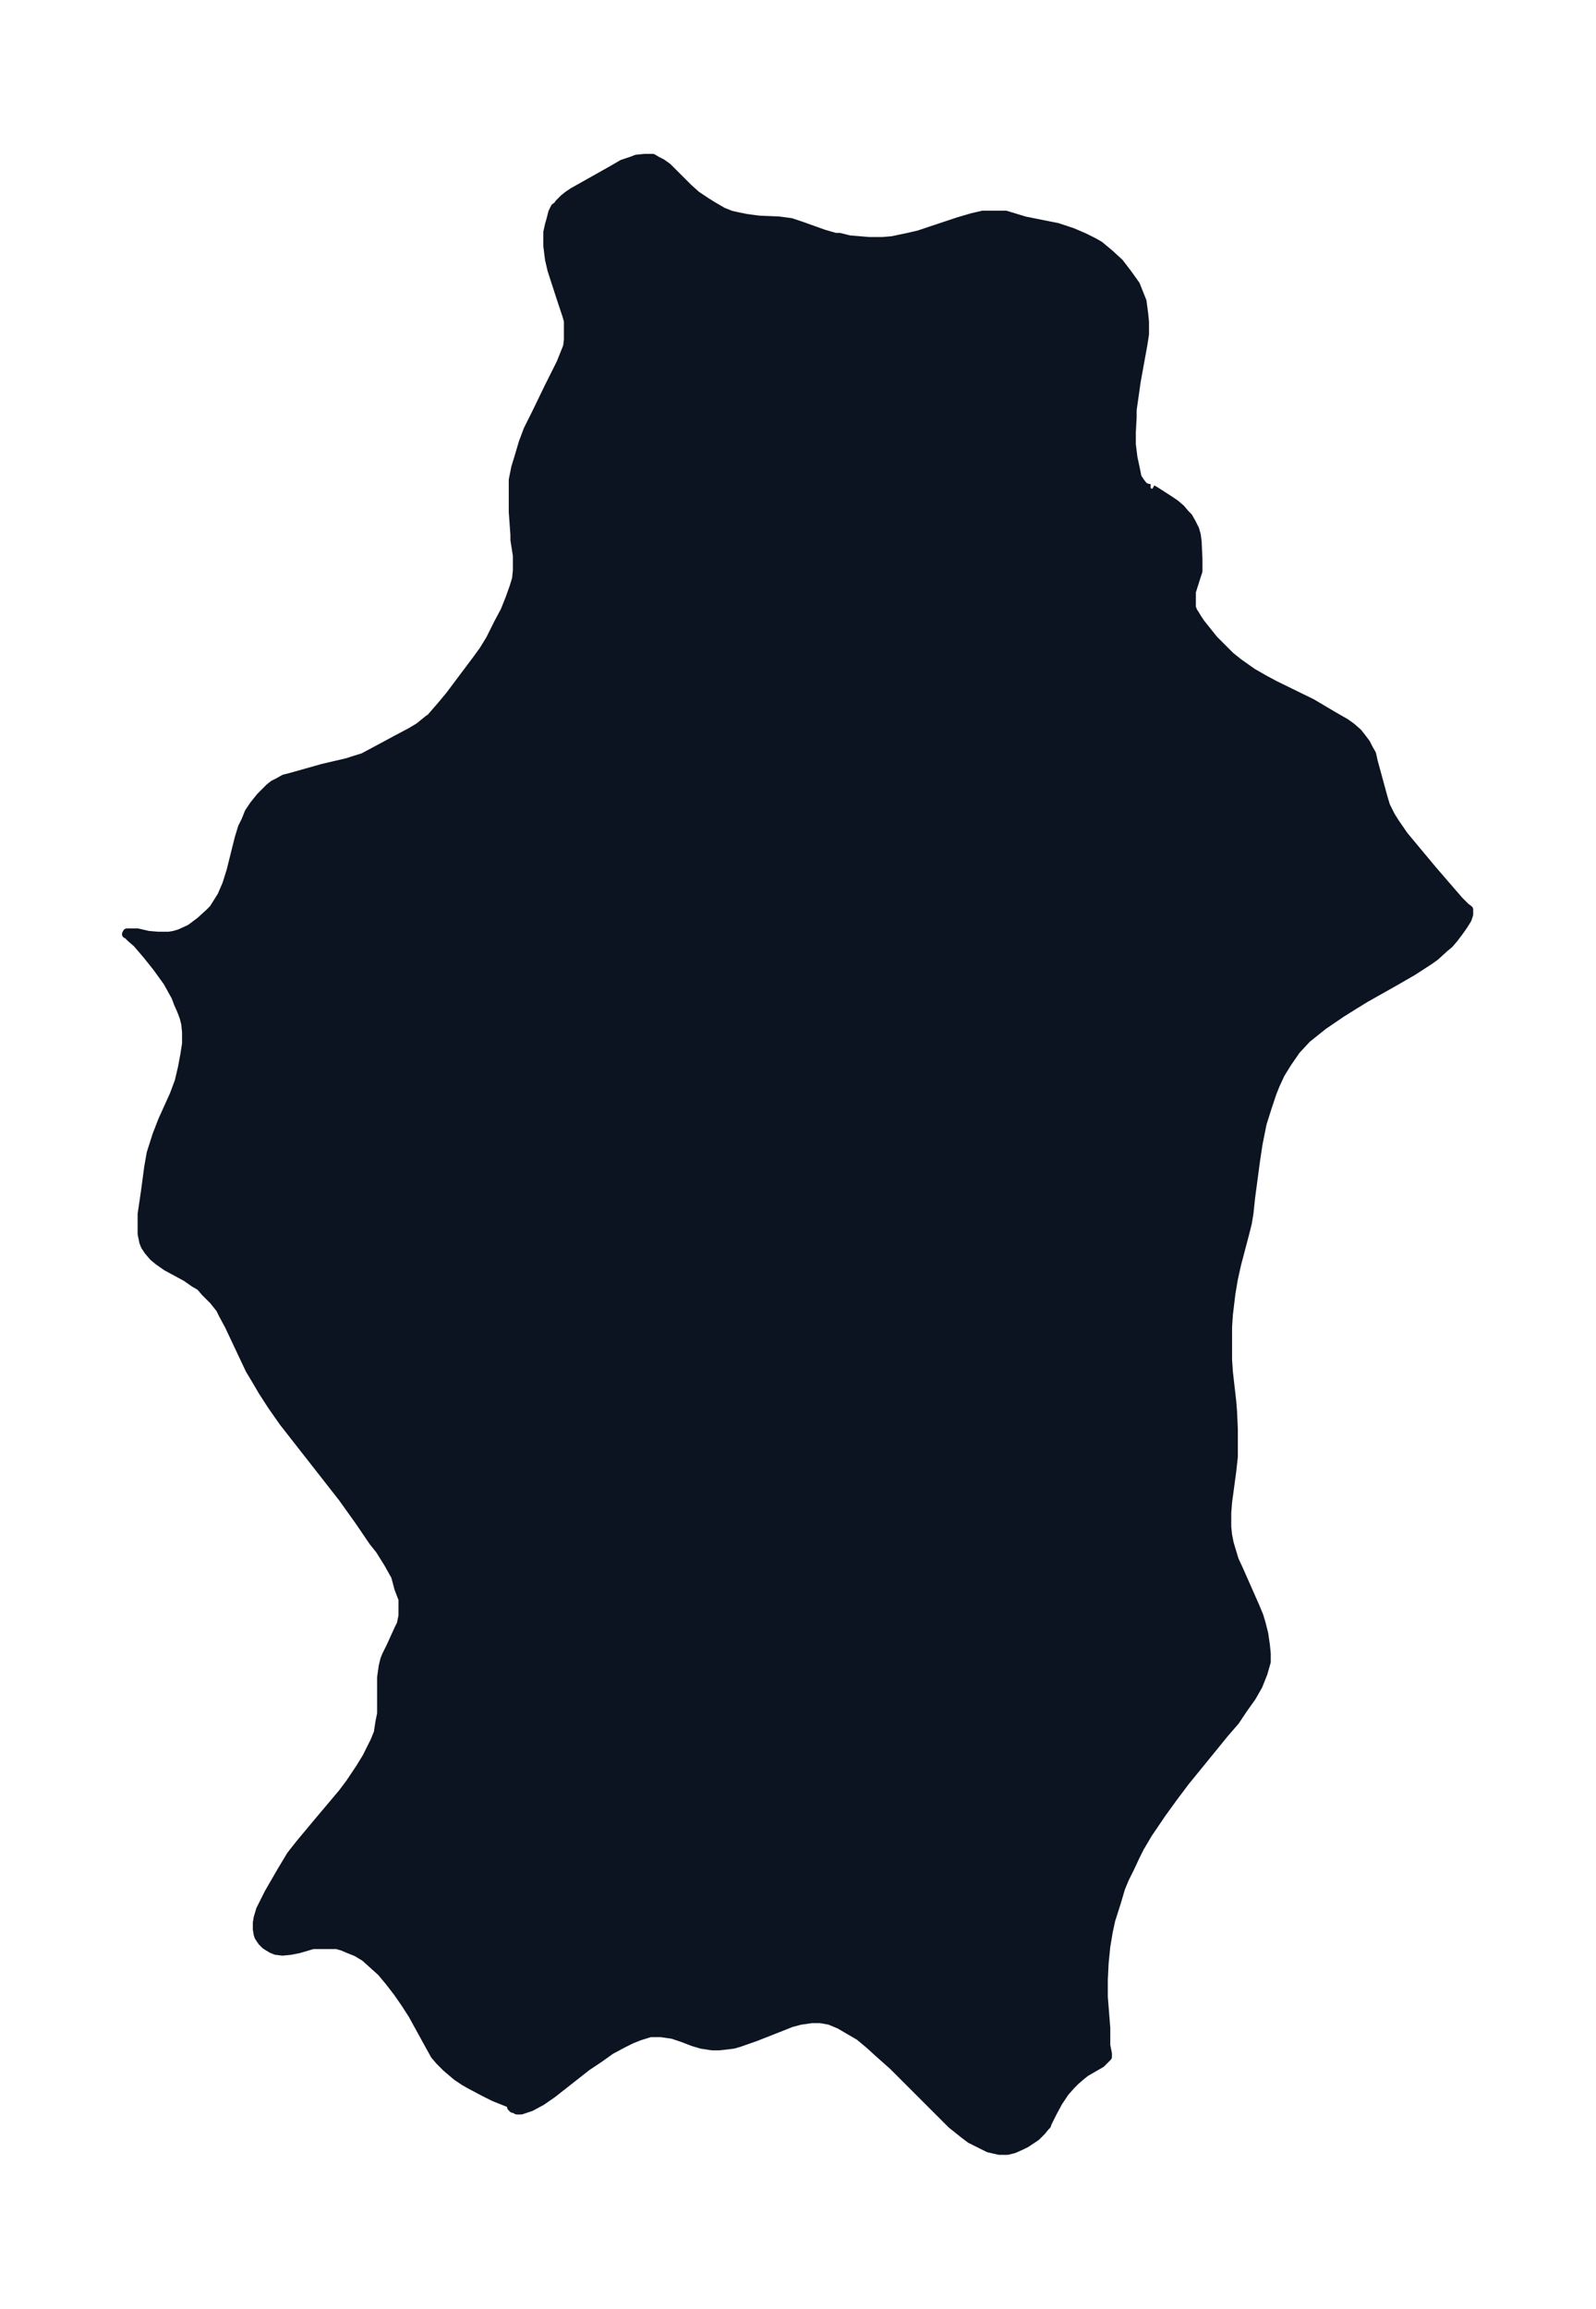 <svg xmlns="http://www.w3.org/2000/svg" xmlns:xlink="http://www.w3.org/1999/xlink" width="258.6" height="374" viewBox="0 0 193.9 280.5"><defs><style>*{stroke-linejoin:round;stroke-linecap:butt}</style></defs><g id="figure_1"><path id="patch_1" fill="none" d="M0 280.5h194V0H0z"/><g id="axes_1"><g id="PatchCollection_1"><defs><path id="me74f59ea47" stroke="#0c1321" d="m140-221.1.5.3 1.4.9.9.6.7.6.5.6.4.4.4.7.4.8.2.7.1.8.1 2.1v1.5l-.2.6-.6 1.9v1.9l.2.5.2.3.3.5.4.6 1.6 2 1.2 1.2.8.8 1 .8 1.7 1.2 1.4.8 1.3.7 4.5 2.2 2.7 1.6 1.4.8.7.5.8.7.4.5.6.8.3.6.4.7.2.9 1.2 4.4.3 1 .6 1.2.5.8 1.1 1.6 3.5 4.2 1.9 2.2 1.3 1.5.8.8.4.3v.6l-.2.6-.5.8-.5.7-.6.8-.6.7-.6.5-1.1 1-.7.5-2 1.3-1.9 1.1-3.9 2.2-1.3.8-1.6 1-2.2 1.5-2 1.6-1.3 1.4-1.1 1.6-.8 1.3-.6 1.3-.4 1-.6 1.8-.6 1.9-.5 2.5-.3 2-.6 4.5-.2 1.9-.2 1.2-.3 1.2-1 3.8-.4 1.8-.3 1.8-.3 2.5-.1 1.5v4l.1 1.5.4 3.5.1 1.2.1 2.2v3.4l-.2 1.8-.5 3.7-.1 1.3v1.7l.1 1 .2 1 .3 1 .3 1 .6 1.3 1.9 4.3.5 1.2.3 1 .3 1.2.2 1.4.1 1v1l-.4 1.4-.6 1.5-.8 1.4-1 1.4-1 1.5-1.3 1.5L144-64l-1.5 2-1.3 1.8-1.7 2.5-1 1.7-.5 1-.7 1.5-.6 1.2-.5 1.2-.5 1.7-.7 2.2-.3 1.4-.3 1.8-.2 2-.1 2v2.1l.3 3.8v2.1l.2 1v.4l-.8.8-1.9 1.1-.5.4-.7.6-.5.5-.8.9-.8 1.2-.7 1.3-.6 1.2-.1.3-.2.2-.4.5-.7.7-.6.4-.6.4-.6.3-.9.4-.8.2h-1l-1.3-.3-1-.5-1.2-.6-.8-.6-1.5-1.2-2-2-3.1-3.1-2-2-1.8-1.6-1.1-1-1.2-1-1.2-.7-1.2-.7-1.2-.5-1.1-.2h-1.1l-1.4.2-1.1.3-1 .4-3.3 1.3-2 .7-.7.2-.8.1-.9.1h-.9l-1.3-.2-1-.3-1.3-.5-1.2-.4-1.4-.2H79l-1.3.4-1 .4-1 .5-1.5.8-1.4 1-1.5 1-4.2 3.3-1.3.9-1.3.7-.6.2-.6.2h-.5l-.4-.2h-.1l-.2-.2-.1-.4-2-.8-1.2-.6-1.7-.9-.7-.4-.9-.6-.6-.5-.7-.6-.8-.8-.6-.7-.5-.9-2.2-4-.9-1.4-.9-1.3-1-1.3-1-1.2-1-.9-1-.9-1-.6-1-.4-.7-.3-.7-.2H38l-1.7.5-1 .2-1 .1-.8-.1-.5-.2-.5-.3-.3-.2-.4-.4-.2-.3-.2-.3-.1-.3-.1-.6v-.8l.1-.6.3-1 .5-1 .5-1 1.5-2.6 1.2-2 1.1-1.4 2-2.4 3.2-3.8.9-1.2 1.2-1.8.8-1.3.6-1.2.4-.8.4-1 .2-1.3.2-1v-4.4l.2-1.4.2-.8.2-.5.5-1 1-2.2.3-.6.1-.5.1-.5v-2l-.5-1.3L48-89l-.9-1.6-1-1.6-.8-1-1.7-2.5-2-2.8-7.2-9.2-1.4-2-1.1-1.7-1-1.7-.6-1-2.5-5.3-.7-1.3-.4-.8-.8-1-1-1-.6-.7-.7-.4-1-.7-2.4-1.3-1-.7-.6-.5-.6-.7-.4-.6-.2-.5-.1-.5-.1-.5v-2.4l.4-2.7.4-3 .3-1.7.7-2.2.7-1.8 1.4-3.1.6-1.6.4-1.7.3-1.6.2-1.3v-1.4l-.1-1-.2-.8-.3-.8-.4-.9-.3-.8-1-1.8L19-163l-1.2-1.5-1.2-1.4-.7-.6-.4-.4-.2-.1.1-.2h1.3l1.3.3 1.2.1h1.3l.6-.1.7-.2 1.3-.6 1.2-.9 1.1-1 .5-.5.5-.8.5-.8.6-1.4.5-1.6 1-4 .4-1.3.4-.8.4-1 .6-.9.8-1 .6-.6.5-.5.5-.4.6-.3.7-.4.8-.2 3.9-1.1 3-.7.6-.2 1.3-.4 1.5-.8 2.6-1.4 1.7-.9 1-.6 1.1-.9.3-.2 1.3-1.5 1-1.2 3.3-4.4.8-1.1.8-1.3 1-2 .8-1.5.6-1.5.5-1.4.3-1 .1-1v-1.8l-.3-1.9v-.6l-.2-2.8v-3.9l.3-1.5.4-1.3.5-1.7.6-1.6 1-2 1.5-3.1 1.5-3 .6-1.5.2-.5.1-.8v-2.3l-.2-.7-.6-1.8-1.2-3.7-.3-1.3-.2-1.6v-1.7l.2-.9.2-.7.2-.8.3-.6.3-.2.2-.3.6-.6.5-.4.6-.4 4.8-2.7 1.2-.7 1.2-.4.5-.2 1-.1h1l.5.3.6.3.7.5.7.7 1.8 1.8 1 .9 1.2.8.8.5 1.2.7 1 .4.9.2 1 .2 1.5.2 2.4.1 1.5.2 1.2.4 2.8 1 1.4.4h.5l1.2.3 1.2.1 1.2.1h1.6l1.2-.1 1.9-.4 1.3-.3 1.8-.6 3-1 1.7-.5 1.3-.3h2.8l2.3.7 4 .8 1.8.6 1.4.6 1.2.6.7.4 1.2 1 1.2 1.1 1 1.3 1 1.4.4 1 .4 1 .2 1.5.1 1v1.5l-.2 1.3-.8 4.4-.3 2.1-.2 1.4v.9l-.1 1.8v1.5l.2 1.6.3 1.4.2 1 .4.6.4.5.5.2h.3"/></defs><g clip-path="url(#pbc655d7504)"><use xlink:href="#me74f59ea47" y="280.5" fill="#0c1321" stroke="#0c1321"/></g></g></g></g><defs><clipPath id="pbc655d7504"><path d="M7.2 7.2h179.5v266.1H7.2z"/></clipPath></defs></svg>